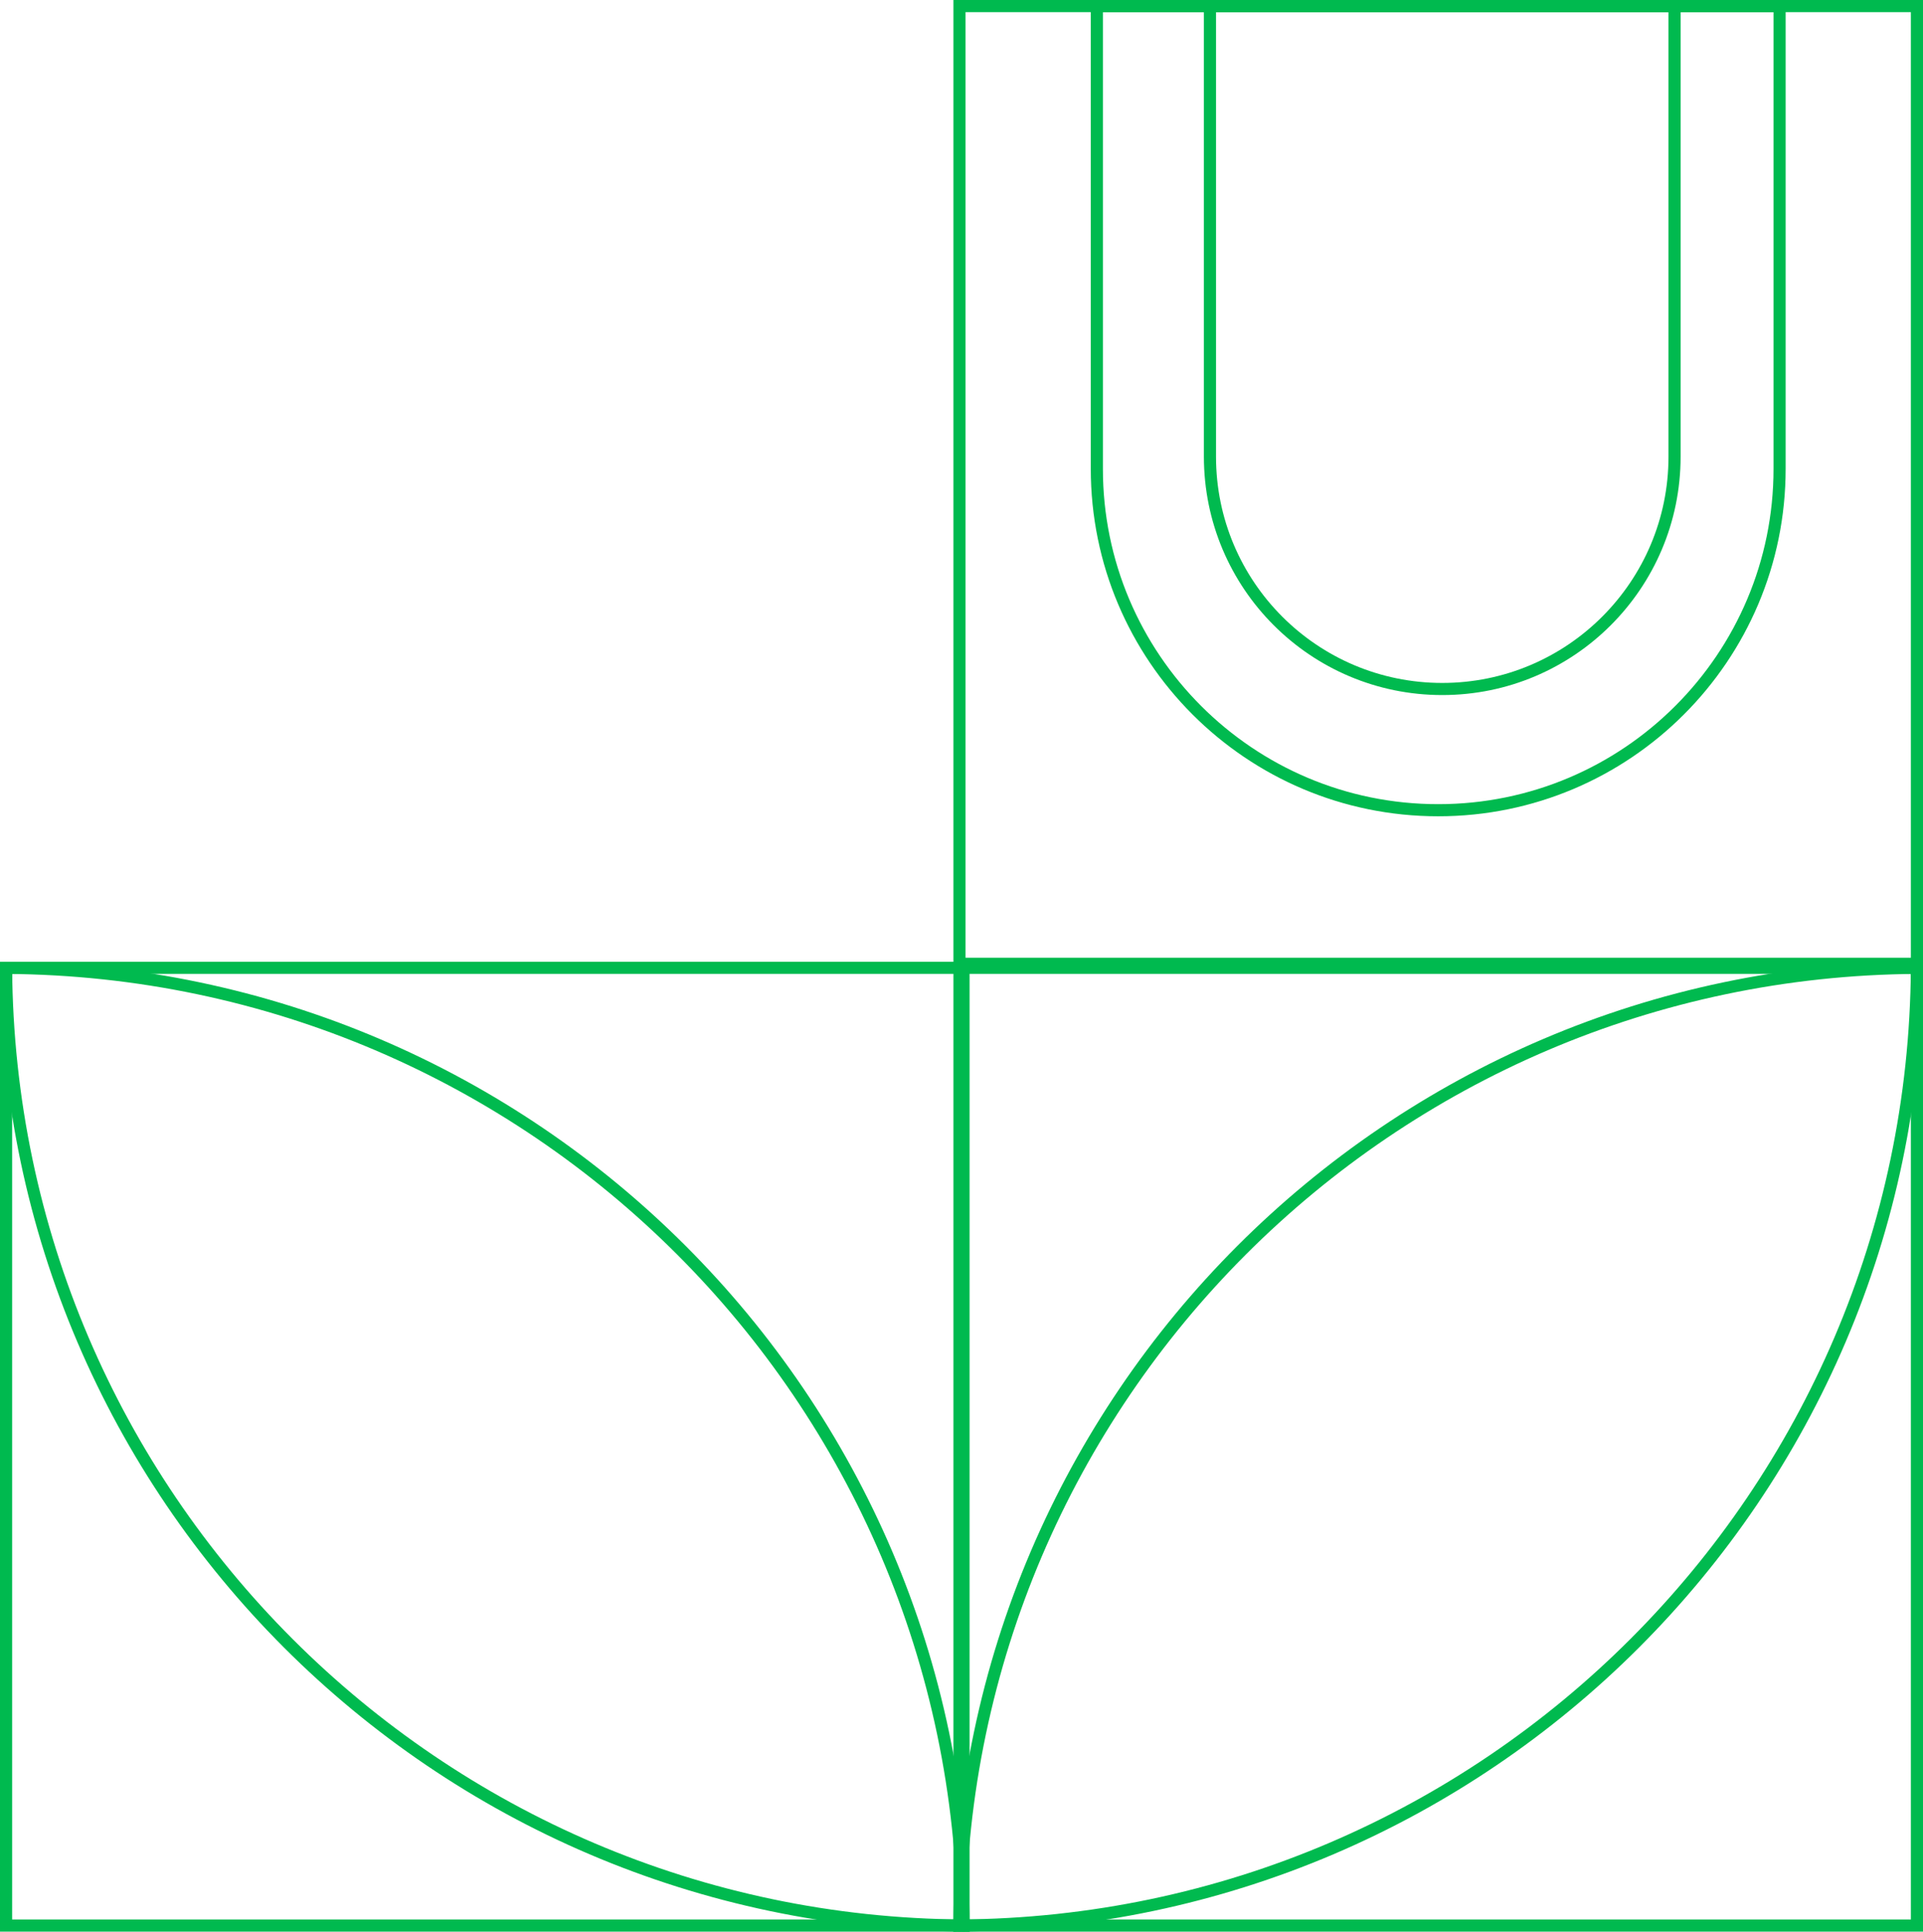 <svg width="238" height="239" viewBox="0 0 238 239" fill="none" xmlns="http://www.w3.org/2000/svg">
<rect x="0.75" y="-0.75" width="118.5" height="118.5" transform="matrix(1 0 0 -1 118 118.5)" stroke="#00BA4F" stroke-width="1.5"/>
<path d="M135.75 0.75H220.25V58C220.25 81.334 201.334 100.25 178 100.25C154.666 100.25 135.75 81.334 135.75 58V0.75Z" stroke="#00BA4F" stroke-width="1.5"/>
<path d="M149.75 0.75H207.25V56.5C207.25 72.378 194.378 85.25 178.5 85.25C162.622 85.25 149.75 72.378 149.75 56.5V0.75Z" stroke="#00BA4F" stroke-width="1.5"/>
<rect x="0.75" y="-0.75" width="118.5" height="118.5" transform="matrix(1 0 0 -1 0 237.5)" stroke="#00BA4F" stroke-width="1.5"/>
<path d="M119.248 238.248C118.844 172.985 66.016 120.156 0.752 119.752C1.156 185.015 53.984 237.844 119.248 238.248Z" stroke="#00BA4F" stroke-width="1.5"/>
<rect x="118.75" y="119.75" width="118.5" height="118.5" stroke="#00BA4F" stroke-width="1.5"/>
<path d="M237.248 119.752C236.844 185.015 184.015 237.844 118.752 238.248C119.156 172.985 171.985 120.156 237.248 119.752Z" stroke="#00BA4F" stroke-width="1.5"/>
</svg>
